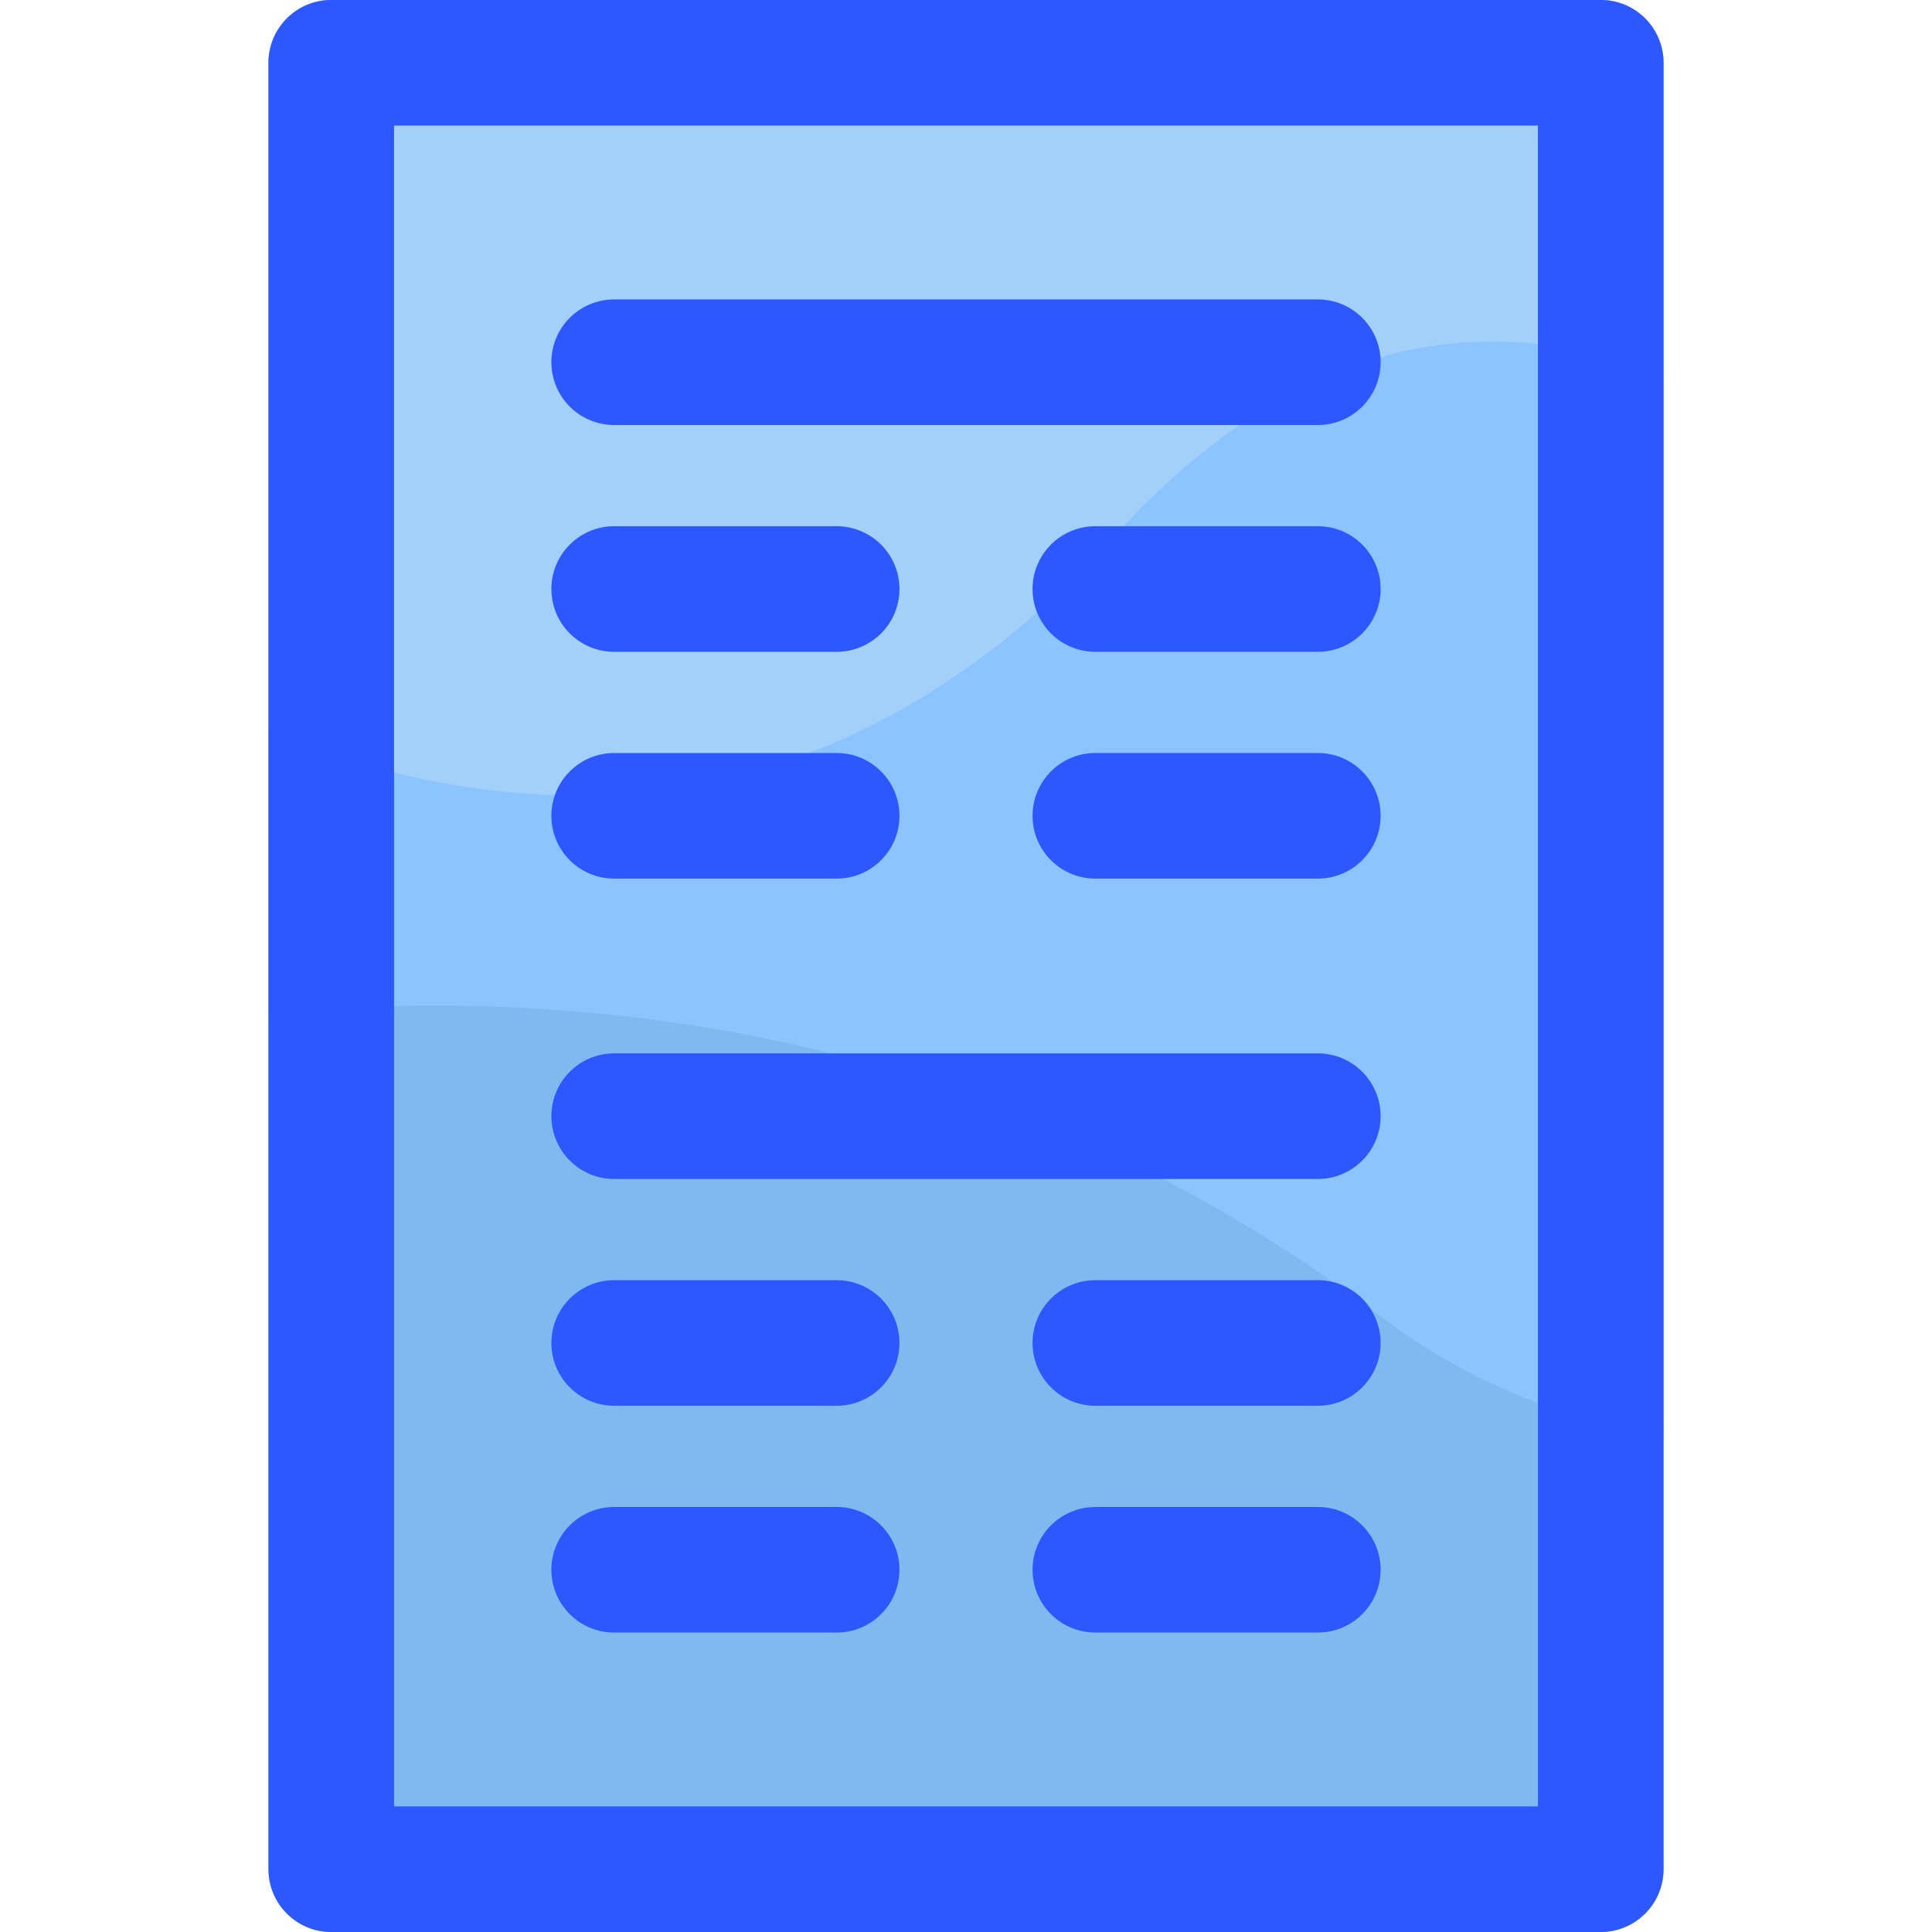 <svg id="Layer_1" enable-background="new 0 0 507.368 507.368" height="512" viewBox="0 0 507.368 507.368" width="512" xmlns="http://www.w3.org/2000/svg"><path d="m420.372 0h-333.375c-9.107 0-16.49 7.383-16.49 16.49v474.388c0 9.107 7.383 16.49 16.49 16.49h333.375c9.107 0 16.49-7.383 16.49-16.49v-474.388c0-9.107-7.383-16.49-16.49-16.49z" fill="#80b9ed"/><path d="m420.372 0h-333.375c-9.107 0-16.49 7.383-16.49 16.49v249.685c75.354-7.169 187.272.707 291.761 79.341 24.456 18.405 49.535 27.819 74.594 30.354v-359.38c0-9.107-7.383-16.49-16.49-16.49z" fill="#8bc4ff"/><path d="m420.372 0h-333.375c-9.107 0-16.49 7.383-16.49 16.49v175.742c60.139 24.11 145.306 32.947 221.976-51.279 50.711-55.708 101.065-59.441 144.38-42.054v-82.409c-.001-9.107-7.384-16.49-16.491-16.49z" fill="#a2d0f9"/><g fill="#2e58ff"><path d="m420.372 0h-333.375c-9.107 0-16.49 7.383-16.49 16.49v474.388c0 9.107 7.383 16.49 16.49 16.49h333.375c9.107 0 16.49-7.383 16.49-16.49v-474.388c0-9.107-7.383-16.49-16.49-16.49zm-16.491 474.388h-300.394v-441.408h300.395v441.408z"/><path d="m161.288 111.615h184.793c9.107 0 16.49-7.383 16.49-16.491s-7.383-16.491-16.49-16.491h-184.793c-9.107 0-16.49 7.383-16.49 16.491s7.382 16.491 16.49 16.491z"/><path d="m161.288 171.175h58.432c9.107 0 16.49-7.383 16.49-16.49s-7.383-16.49-16.49-16.49h-58.432c-9.107 0-16.49 7.383-16.49 16.49s7.382 16.49 16.49 16.49z"/><path d="m346.081 138.194h-58.432c-9.107 0-16.49 7.383-16.49 16.49s7.383 16.49 16.49 16.49h58.432c9.107 0 16.49-7.383 16.49-16.49s-7.383-16.49-16.49-16.49z"/><path d="m161.288 230.735h58.432c9.107 0 16.49-7.383 16.49-16.49s-7.383-16.49-16.49-16.49h-58.432c-9.107 0-16.49 7.383-16.49 16.49s7.382 16.49 16.49 16.49z"/><path d="m346.081 197.754h-58.432c-9.107 0-16.49 7.383-16.49 16.49s7.383 16.49 16.49 16.49h58.432c9.107 0 16.49-7.383 16.49-16.49s-7.383-16.49-16.49-16.49z"/><path d="m161.288 309.614h184.793c9.107 0 16.49-7.383 16.49-16.491s-7.383-16.491-16.49-16.491h-184.793c-9.107 0-16.49 7.383-16.49 16.491s7.382 16.491 16.49 16.491z"/><path d="m161.288 369.174h58.432c9.107 0 16.49-7.383 16.49-16.49s-7.383-16.49-16.49-16.49h-58.432c-9.107 0-16.49 7.383-16.49 16.49s7.382 16.49 16.49 16.49z"/><path d="m346.081 336.193h-58.432c-9.107 0-16.49 7.383-16.49 16.49s7.383 16.49 16.49 16.49h58.432c9.107 0 16.49-7.383 16.49-16.49s-7.383-16.49-16.49-16.49z"/><path d="m161.288 428.734h58.432c9.107 0 16.49-7.383 16.49-16.49s-7.383-16.49-16.49-16.49h-58.432c-9.107 0-16.49 7.383-16.49 16.49s7.382 16.49 16.49 16.49z"/><path d="m346.081 395.753h-58.432c-9.107 0-16.49 7.383-16.49 16.49s7.383 16.49 16.49 16.49h58.432c9.107 0 16.49-7.383 16.49-16.49s-7.383-16.49-16.49-16.49z"/></g></svg>